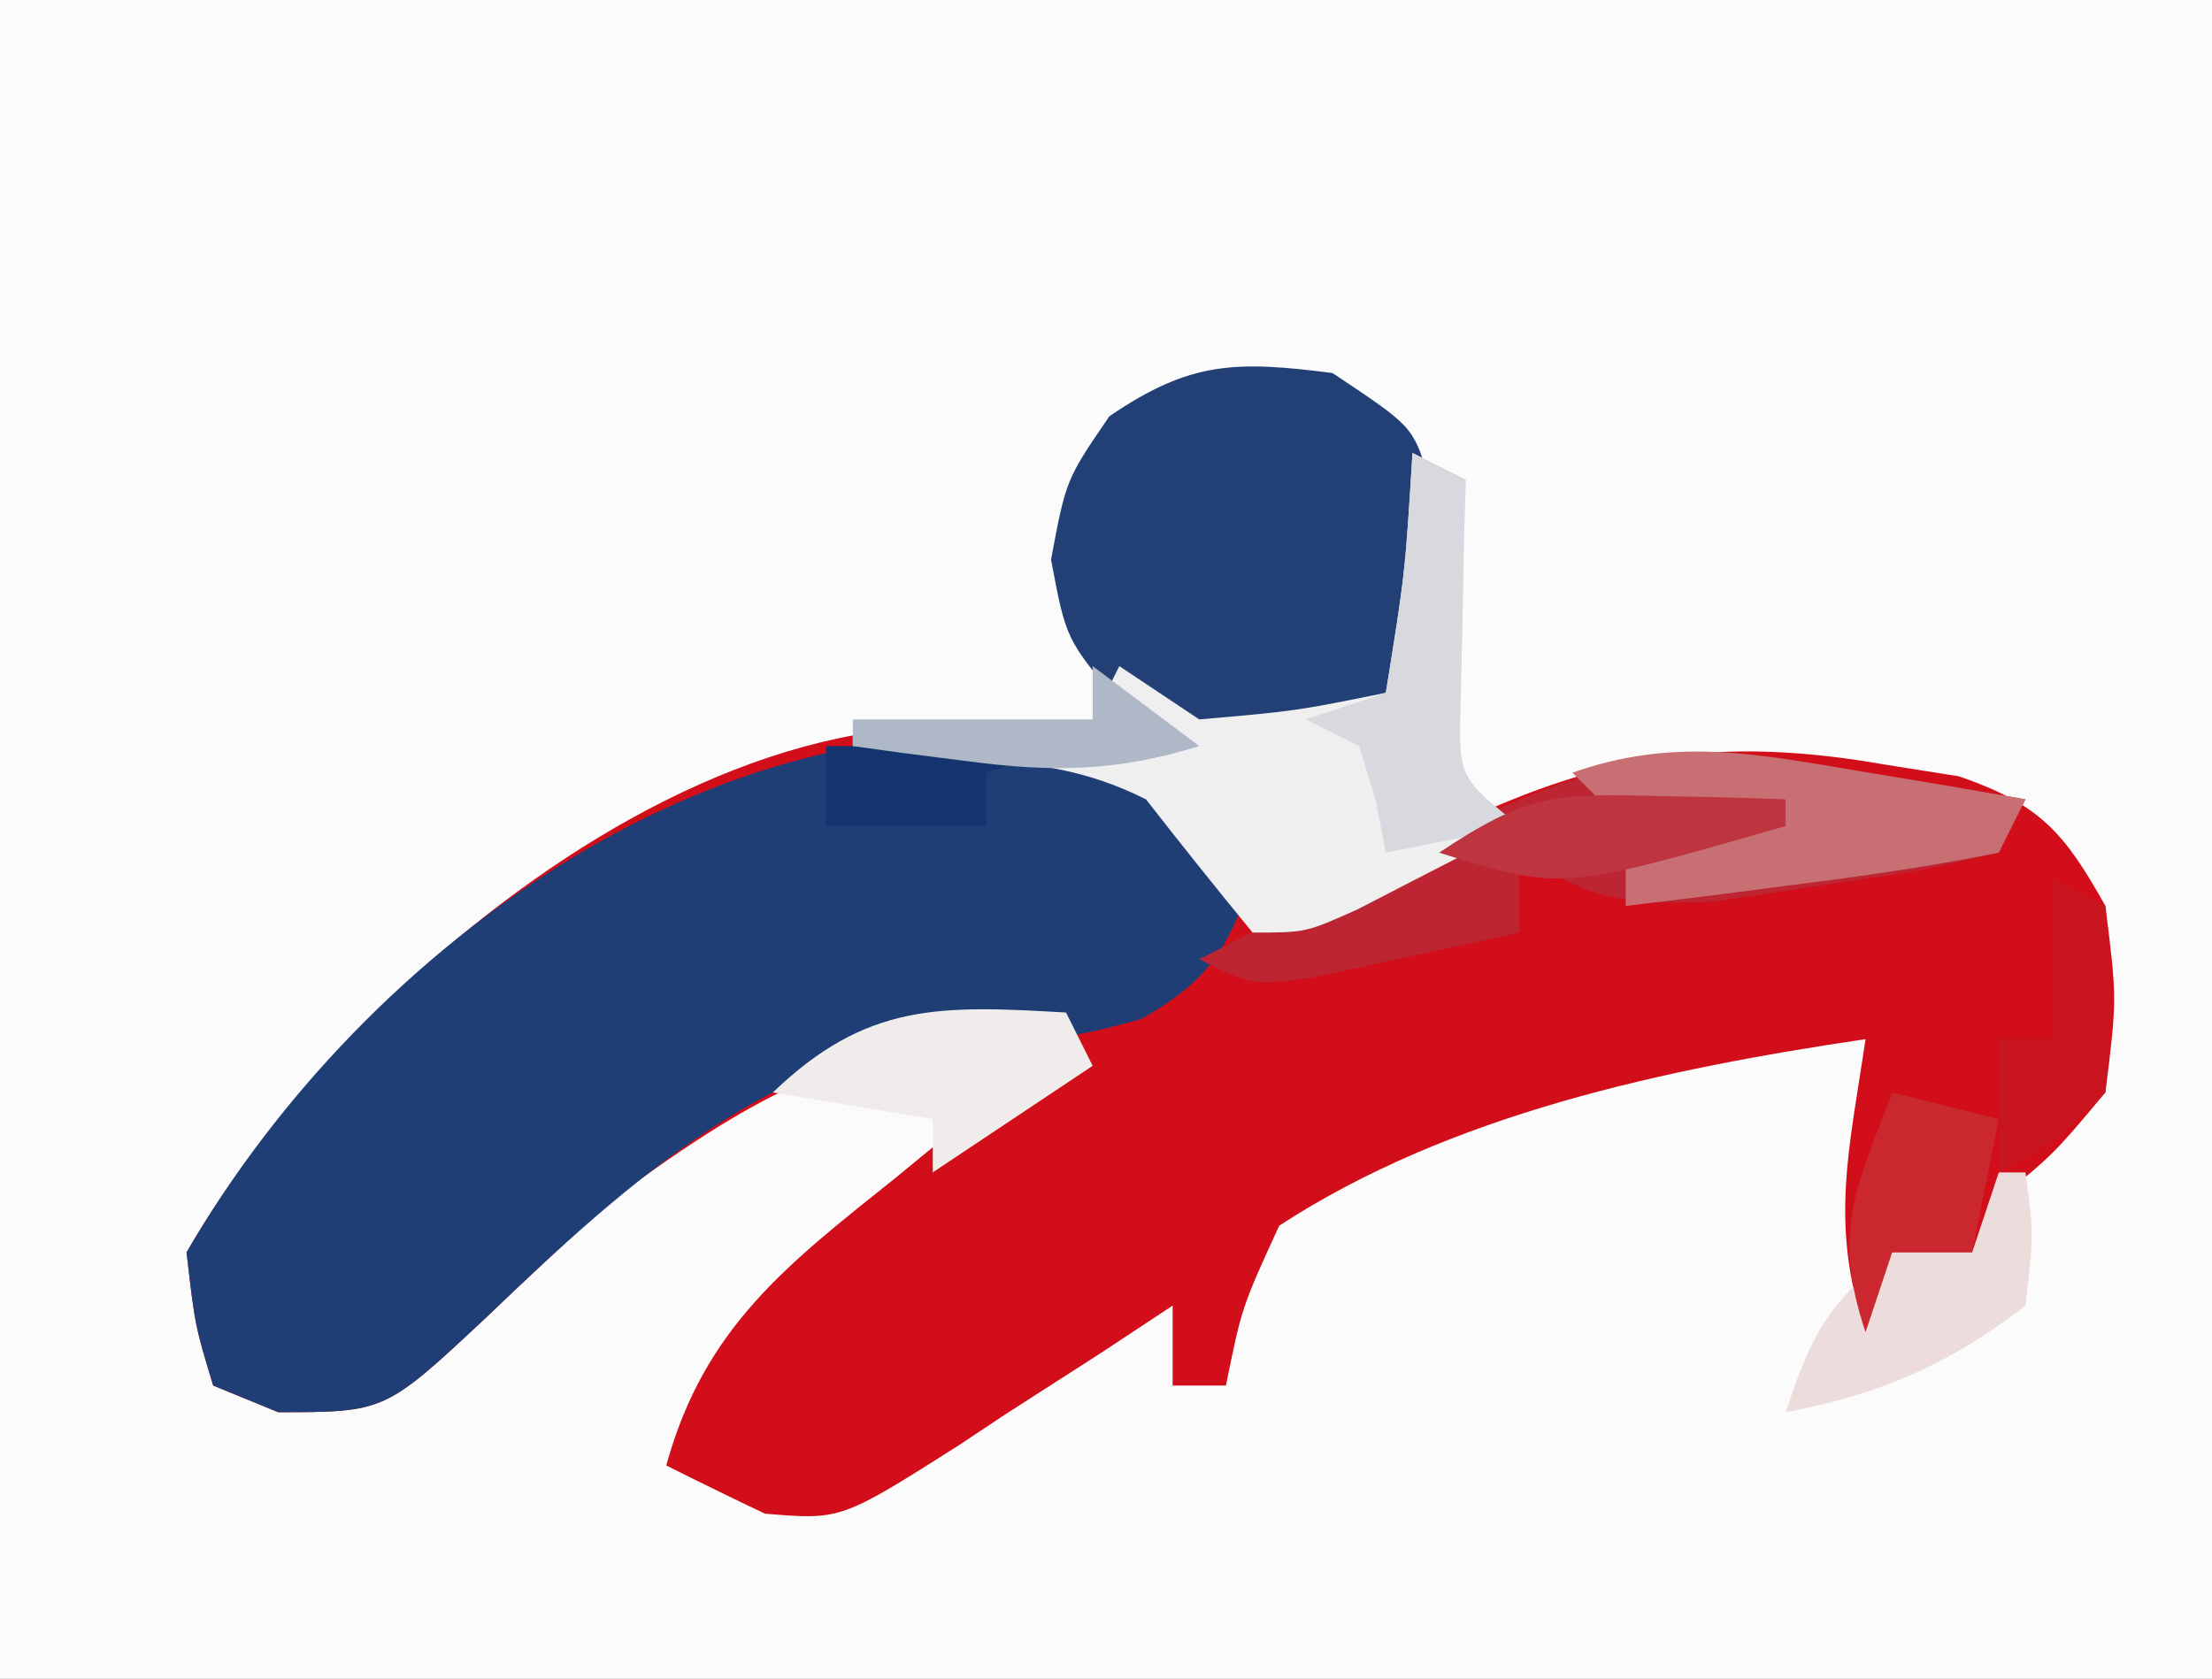 <?xml version="1.0" encoding="UTF-8"?>
<svg version="1.1" xmlns="http://www.w3.org/2000/svg" width="83" height="63">
<rect width="100%" height="100%" fill="#808080" stroke="none"/>
<path d="M0 0 C27.39 0 54.78 0 83 0 C83 20.79 83 41.58 83 63 C55.61 63 28.22 63 0 63 C0 42.21 0 21.42 0 0 Z " fill="#FBFBFB" transform="translate(0,0)"/>
<path d="M0 0 C1.652 1.316 1.652 1.316 3.965 3.941 C3.965 4.601 3.965 5.261 3.965 5.941 C4.761 5.52 5.558 5.098 6.379 4.664 C7.439 4.116 8.498 3.568 9.59 3.004 C10.634 2.459 11.678 1.913 12.754 1.352 C17.918 -0.917 22.12 -1.336 27.652 -0.371 C28.584 -0.223 29.516 -0.075 30.477 0.078 C33.51 1.131 34.412 2.166 35.965 4.941 C36.402 8.441 36.402 8.441 35.965 11.941 C34.027 14.254 34.027 14.254 31.965 15.941 C31.635 16.601 31.305 17.261 30.965 17.941 C29.975 17.941 28.985 17.941 27.965 17.941 C27.47 19.426 27.47 19.426 26.965 20.941 C25.615 16.891 26.344 14.149 26.965 9.941 C19.44 11.057 11.401 12.746 4.965 16.941 C3.562 20 3.562 20 2.965 22.941 C2.305 22.941 1.645 22.941 0.965 22.941 C0.965 21.951 0.965 20.961 0.965 19.941 C-0.373 20.825 -0.373 20.825 -1.738 21.727 C-2.92 22.486 -4.102 23.245 -5.285 24.004 C-5.872 24.394 -6.458 24.784 -7.062 25.186 C-11.477 27.988 -11.477 27.988 -14.332 27.75 C-15.573 27.161 -16.806 26.556 -18.035 25.941 C-16.608 20.738 -13.456 18.366 -9.41 15.129 C-8.799 14.627 -8.188 14.125 -7.559 13.607 C-6.058 12.377 -4.548 11.158 -3.035 9.941 C-10.41 9.581 -14.205 11.671 -20.035 15.941 C-21.636 17.401 -23.22 18.88 -24.785 20.379 C-28.591 23.941 -28.591 23.941 -32.598 23.941 C-33.402 23.611 -34.206 23.281 -35.035 22.941 C-35.719 20.684 -35.719 20.684 -36.035 17.941 C-29.806 7.173 -13.094 -6.811 0 0 Z " fill="#D10E19" transform="translate(43.035,29.059)"/>
<path d="M0 0 C2.562 1.421 3.981 2.817 6 5 C5.011 7.696 4.34 8.806 1.812 10.25 C-1 11 -1 11 -4.188 10.75 C-11.83 11.251 -17.395 16.308 -22.75 21.438 C-26.556 25 -26.556 25 -30.562 25 C-31.367 24.67 -32.171 24.34 -33 24 C-33.684 21.742 -33.684 21.742 -34 19 C-27.331 7.471 -13.6 -2.505 0 0 Z " fill="#1F3E76" transform="translate(41,28)"/>
<path d="M0 0 C3 2 3 2 3.582 3.84 C3.658 4.532 3.734 5.224 3.812 5.938 C3.901 6.627 3.99 7.317 4.082 8.027 C4 10 4 10 2 13 C-2.112 14.164 -4.119 14.469 -7.938 12.438 C-10 10 -10 10 -10.562 7 C-10 4 -10 4 -8.375 1.625 C-5.336 -0.454 -3.616 -0.462 0 0 Z " fill="#224076" transform="translate(50,14)"/>
<path d="M0 0 C1.17 0.195 2.341 0.389 3.547 0.59 C4.439 0.746 5.331 0.902 6.25 1.062 C5.92 1.722 5.59 2.382 5.25 3.062 C2.23 3.766 2.23 3.766 -1.562 4.312 C-2.806 4.503 -4.05 4.694 -5.332 4.891 C-8.667 5.058 -10.037 4.894 -12.75 3.062 C-12.75 4.053 -12.75 5.043 -12.75 6.062 C-14.373 6.425 -15.999 6.777 -17.625 7.125 C-18.53 7.322 -19.435 7.519 -20.367 7.723 C-22.75 8.062 -22.75 8.062 -24.75 7.062 C-22.502 5.912 -20.252 4.767 -18 3.625 C-17.049 3.137 -17.049 3.137 -16.078 2.639 C-9.898 -0.484 -6.851 -1.165 0 0 Z " fill="#BC2531" transform="translate(69.75,28.938)"/>
<path d="M0 0 C0.66 0.33 1.32 0.66 2 1 C1.977 1.771 1.954 2.542 1.93 3.336 C1.912 4.339 1.894 5.342 1.875 6.375 C1.852 7.373 1.829 8.37 1.805 9.398 C1.728 12.163 1.728 12.163 4 14 C2.711 14.672 1.419 15.337 0.125 16 C-0.594 16.371 -1.314 16.742 -2.055 17.125 C-4 18 -4 18 -6 18 C-7.354 16.35 -8.687 14.683 -10 13 C-12.296 11.852 -14.077 11.692 -16.625 11.438 C-17.442 11.354 -18.26 11.27 -19.102 11.184 C-19.728 11.123 -20.355 11.062 -21 11 C-21 10.67 -21 10.34 -21 10 C-18.03 10 -15.06 10 -12 10 C-11.67 9.34 -11.34 8.68 -11 8 C-10.01 8.66 -9.02 9.32 -8 10 C-4.361 9.683 -4.361 9.683 -1 9 C-0.277 4.519 -0.277 4.519 0 0 Z " fill="#EFEFEF" transform="translate(53,17)"/>
<path d="M0 0 C1.17 0.195 2.341 0.389 3.547 0.59 C4.439 0.746 5.331 0.902 6.25 1.062 C5.92 1.722 5.59 2.382 5.25 3.062 C2.913 3.531 0.553 3.889 -1.812 4.188 C-3.748 4.439 -3.748 4.439 -5.723 4.695 C-7.221 4.877 -7.221 4.877 -8.75 5.062 C-8.75 4.072 -8.75 3.083 -8.75 2.062 C-9.41 1.403 -10.07 0.743 -10.75 0.062 C-6.976 -1.273 -3.892 -0.662 0 0 Z " fill="#C76F72" transform="translate(69.75,28.938)"/>
<path d="M0 0 C0.33 0.66 0.66 1.32 1 2 C-0.98 3.32 -2.96 4.64 -5 6 C-5 5.34 -5 4.68 -5 4 C-7.97 3.505 -7.97 3.505 -11 3 C-7.486 -0.374 -4.739 -0.273 0 0 Z " fill="#EFECEB" transform="translate(40,38)"/>
<path d="M0 0 C0.66 0.33 1.32 0.66 2 1 C1.965 2.156 1.965 2.156 1.93 3.336 C1.912 4.339 1.894 5.342 1.875 6.375 C1.852 7.373 1.829 8.37 1.805 9.398 C1.728 12.163 1.728 12.163 4 14 C2.35 14.33 0.7 14.66 -1 15 C-1.124 14.361 -1.248 13.721 -1.375 13.062 C-1.581 12.382 -1.788 11.701 -2 11 C-2.66 10.67 -3.32 10.34 -4 10 C-3.01 9.67 -2.02 9.34 -1 9 C-0.277 4.519 -0.277 4.519 0 0 Z " fill="#D7D9DE" transform="translate(53,17)"/>
<path d="M0 0 C0.33 0 0.66 0 1 0 C1.312 2.312 1.312 2.312 1 5 C-1.819 7.193 -4.5 8.352 -8 9 C-6.998 5.994 -6.4 4.938 -4 3 C-3.01 3 -2.02 3 -1 3 C-0.67 2.01 -0.34 1.02 0 0 Z " fill="#ECDCDB" transform="translate(75,44)"/>
<path d="M0 0 C1.32 0.33 2.64 0.66 4 1 C3.67 2.65 3.34 4.3 3 6 C2.01 6 1.02 6 0 6 C-0.33 6.99 -0.66 7.98 -1 9 C-2.255 5.234 -1.371 3.628 0 0 Z " fill="#CA272E" transform="translate(71,41)"/>
<path d="M0 0 C2.97 0 5.94 0 9 0 C8.01 0.33 7.02 0.66 6 1 C6 1.66 6 2.32 6 3 C4.02 3 2.04 3 0 3 C0 2.01 0 1.02 0 0 Z " fill="#13346E" transform="translate(31,28)"/>
<path d="M0 0 C0.66 0.33 1.32 0.66 2 1 C2.25 4.312 2.25 4.312 2 8 C0 9.938 0 9.938 -2 11 C-2 9.35 -2 7.7 -2 6 C-1.34 6 -0.68 6 0 6 C0 4.02 0 2.04 0 0 Z " fill="#C9151F" transform="translate(77,33)"/>
<path d="M0 0 C0.901 0.018 1.802 0.036 2.73 0.055 C3.418 0.078 4.105 0.101 4.812 0.125 C4.812 0.455 4.812 0.785 4.812 1.125 C-3.616 3.554 -3.616 3.554 -8.188 2.125 C-4.874 -0.084 -3.843 -0.1 0 0 Z " fill="#BE343F" transform="translate(62.188,29.875)"/>
<path d="M0 0 C1.32 0.99 2.64 1.98 4 3 C0.878 3.967 -1.521 3.99 -4.75 3.562 C-5.949 3.41 -5.949 3.41 -7.172 3.254 C-7.775 3.17 -8.378 3.086 -9 3 C-9 2.67 -9 2.34 -9 2 C-6.03 2 -3.06 2 0 2 C0 1.34 0 0.68 0 0 Z " fill="#AEB8C6" transform="translate(41,25)"/>
</svg>
